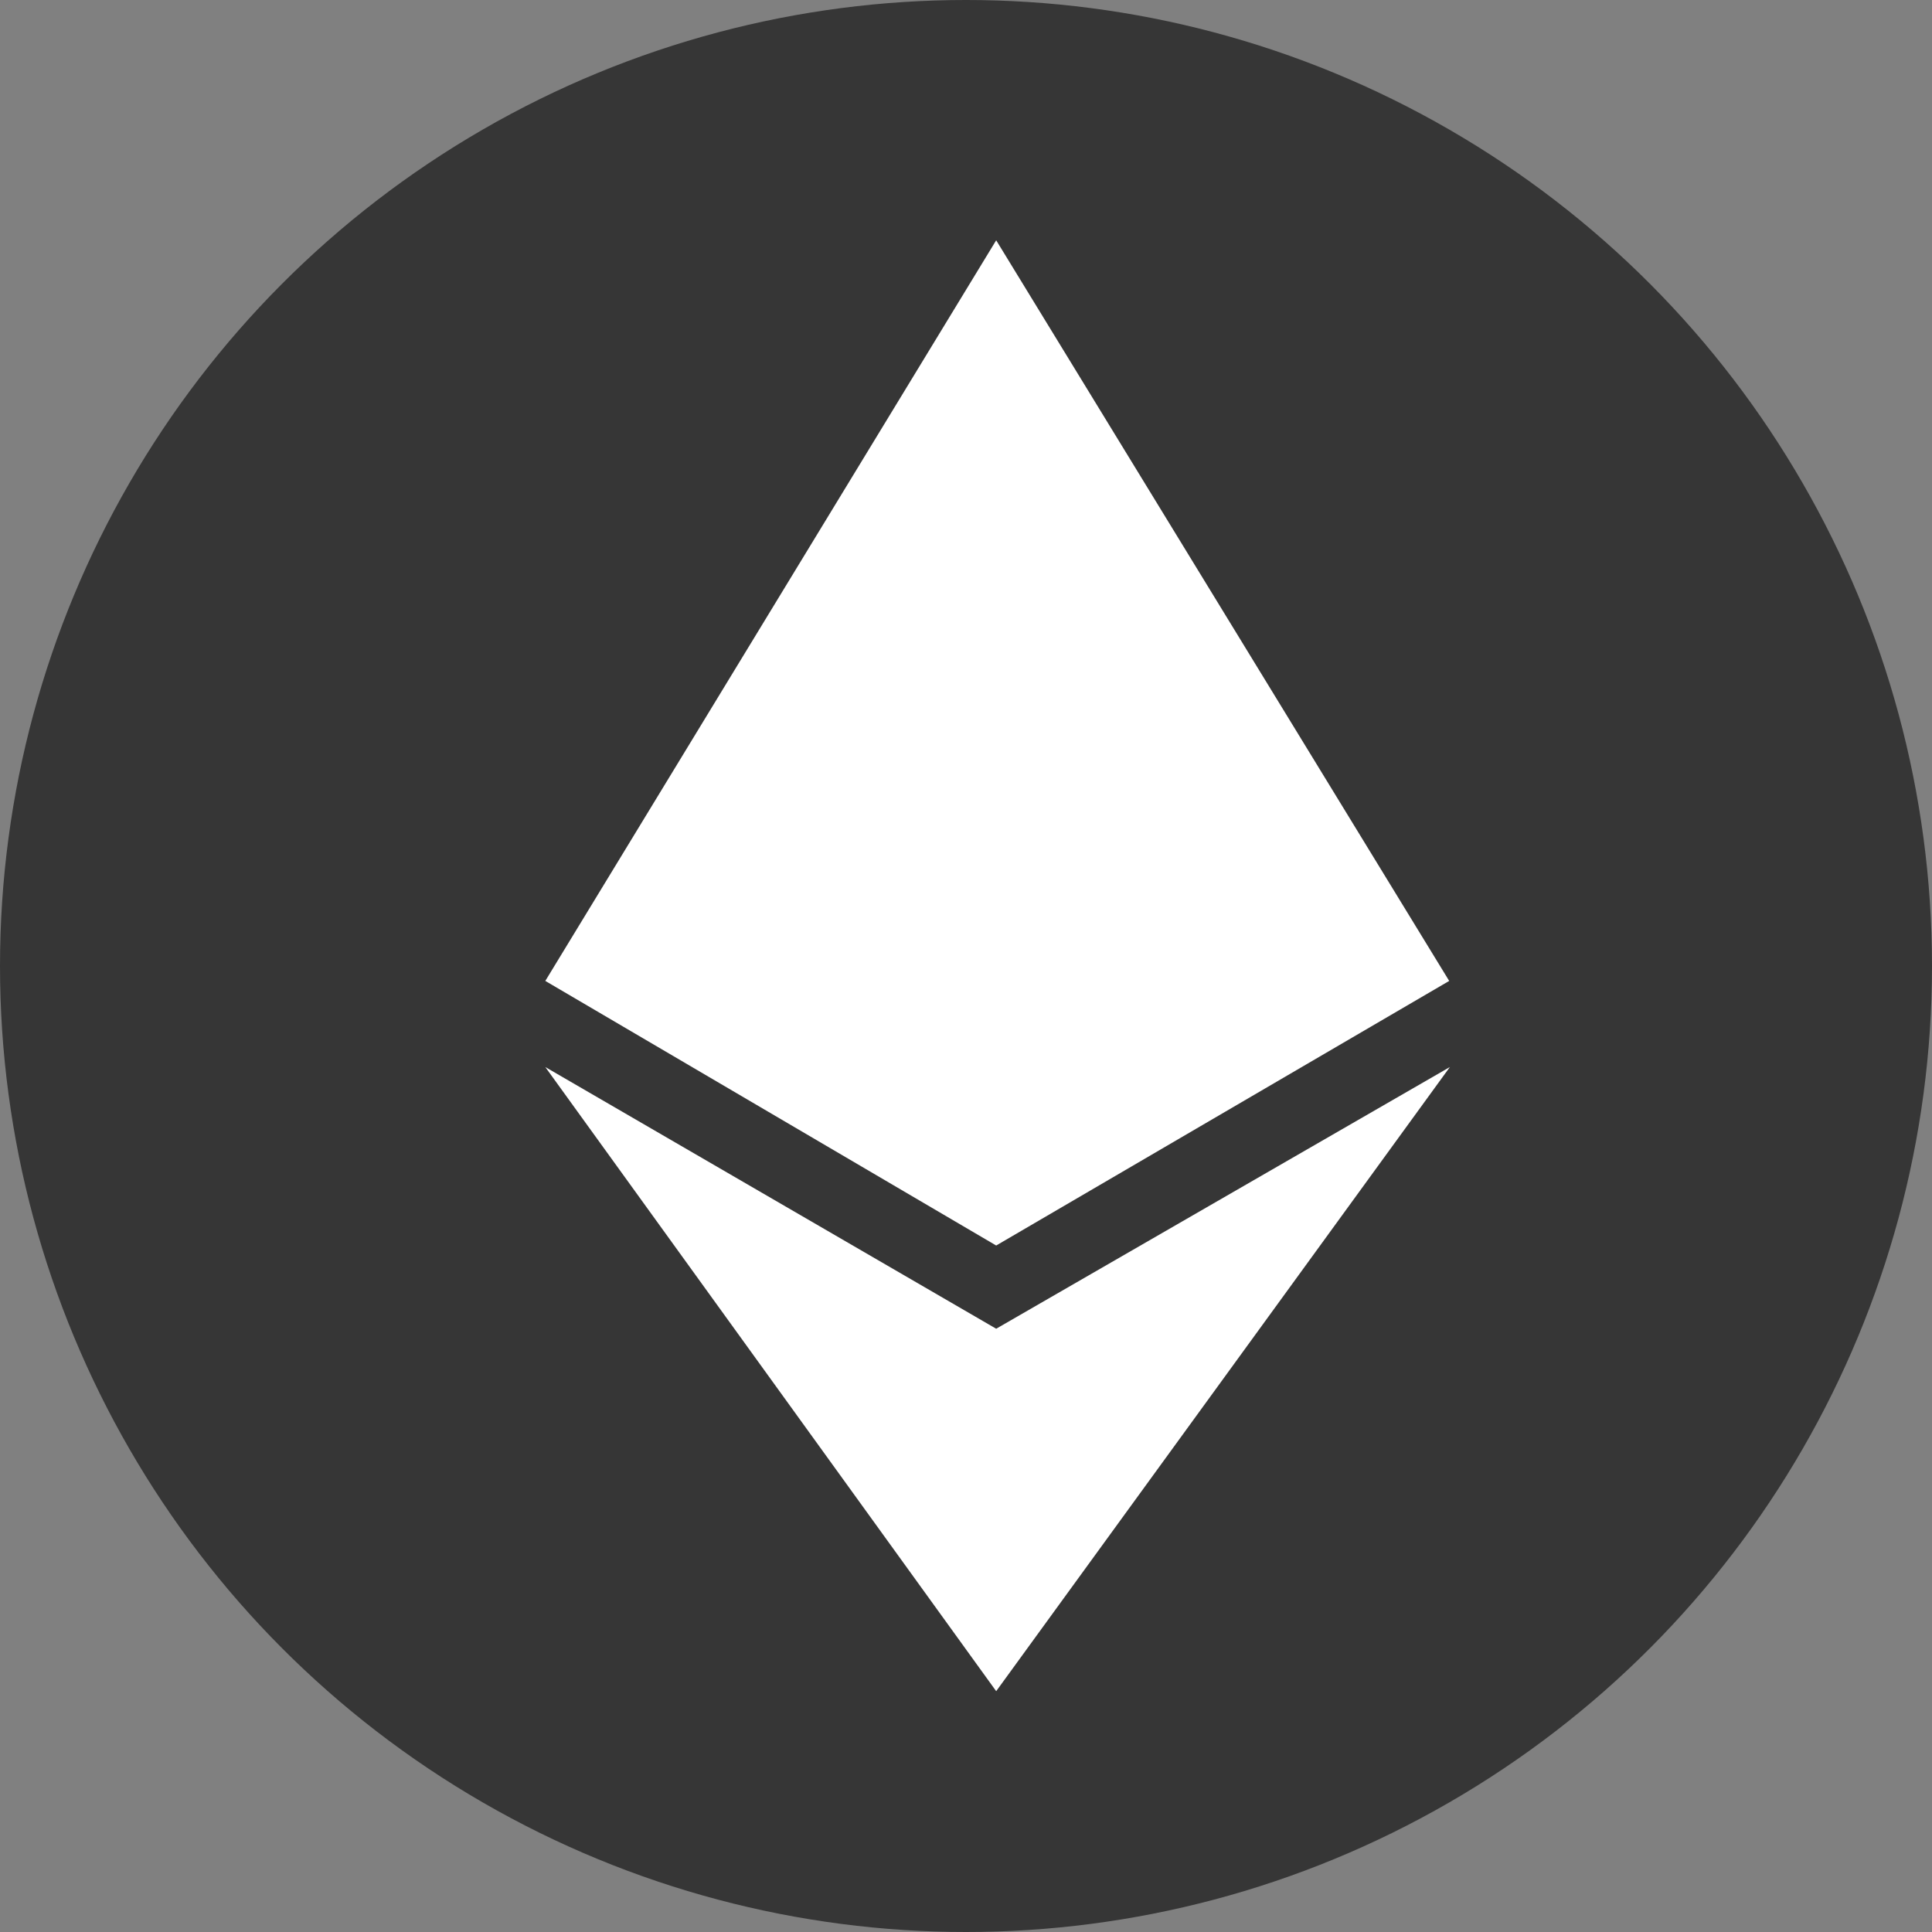 <svg id="ETH" xmlns="http://www.w3.org/2000/svg" width="40" height="40" viewBox="0 0 40 40">
  <rect x="0" y="0" width="40" height="40" fill="#808080" stroke="none"/>
  <circle id="Ellipse_127" data-name="Ellipse 127" cx="20" cy="20" r="20" transform="translate(0 0)" fill="#363636"/>
  <g id="Group_837" data-name="Group 837" transform="translate(11.29 4.98)">
    <path id="Path_4309" data-name="Path 4309" d="M1638.966,186.1l-9.335,15.334,9.335,5.478,9.379-5.478Z" transform="translate(-1629.631 -186.105)" fill="#fff"/>
    <path id="Path_4311" data-name="Path 4311" d="M1638.966,369.425l9.393-12.922-9.393,5.418-9.335-5.418Z" transform="translate(-1629.631 -339.391)" fill="#fff"/>
  </g>
</svg>
